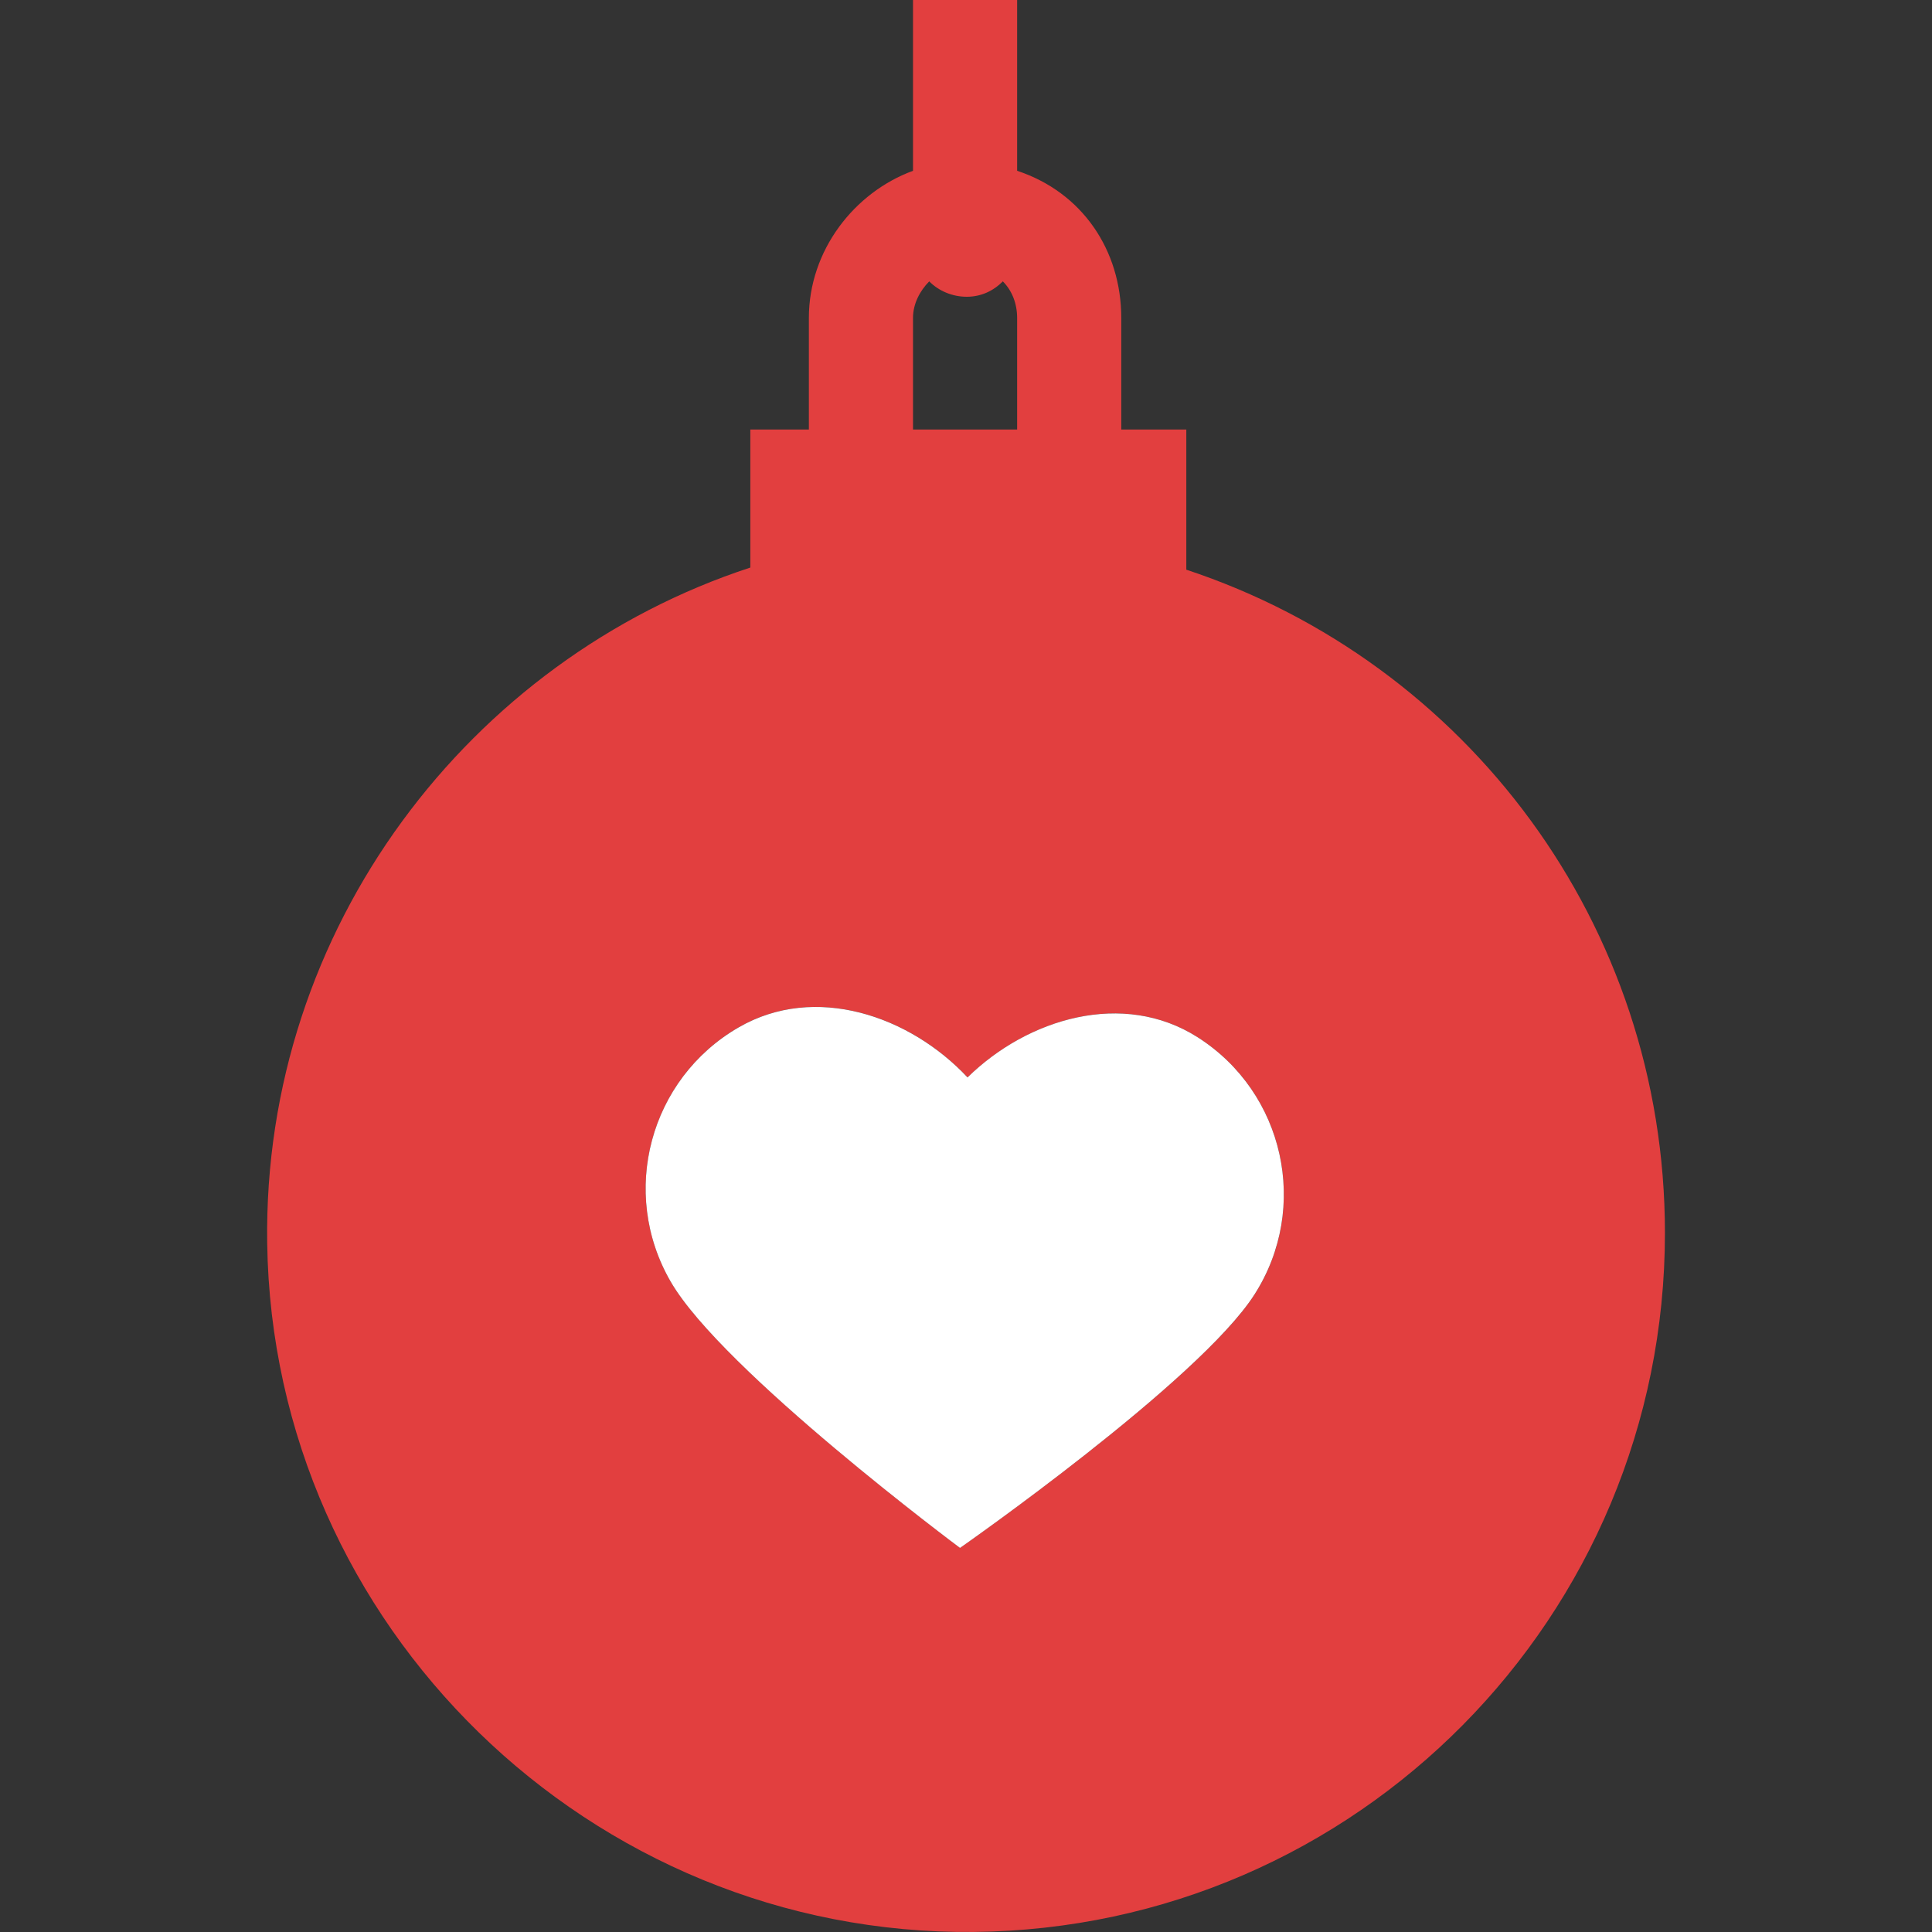<svg width="30" height="30" viewBox="0 0 30 30" fill="none" xmlns="http://www.w3.org/2000/svg">
<rect x="0" y="0" width="30" height="30" fill="#333333" stroke="none"/>
<path d="M18.421 8.846V6.67H17.411V4.938C17.411 3.885 16.805 2.986 15.794 2.652V0H14.177V2.652C13.268 2.986 12.56 3.885 12.56 4.938V6.67H11.651V8.813C7.305 10.235 4.079 14.403 4.149 19.303C4.233 25.249 9.174 30.058 15.121 29.999C21.065 29.941 25.853 25.103 25.853 19.145C25.853 14.351 22.767 10.283 18.421 8.846ZM14.177 4.938C14.177 4.717 14.284 4.516 14.429 4.369C14.575 4.517 14.787 4.608 15.011 4.608C15.235 4.608 15.425 4.517 15.572 4.369C15.717 4.515 15.794 4.717 15.794 4.938V6.67H14.177V4.938ZM19.483 20.097C18.625 21.443 14.907 24.035 14.907 24.035C14.907 24.035 11.213 21.282 10.414 19.901C9.616 18.519 10.088 16.751 11.47 15.952C12.657 15.267 14.127 15.77 15.025 16.73C15.963 15.81 17.443 15.37 18.598 16.107C19.944 16.964 20.34 18.751 19.483 20.097Z" fill="#E23F3F"/>
<path d="M18.598 16.107C17.442 15.371 15.962 15.81 15.024 16.73C14.126 15.771 12.656 15.267 11.47 15.953C10.088 16.751 9.615 18.519 10.414 19.901C11.212 21.283 14.907 24.036 14.907 24.036C14.907 24.036 18.624 21.443 19.482 20.097C20.34 18.751 19.944 16.965 18.598 16.107Z" fill="white"/>
</svg>
